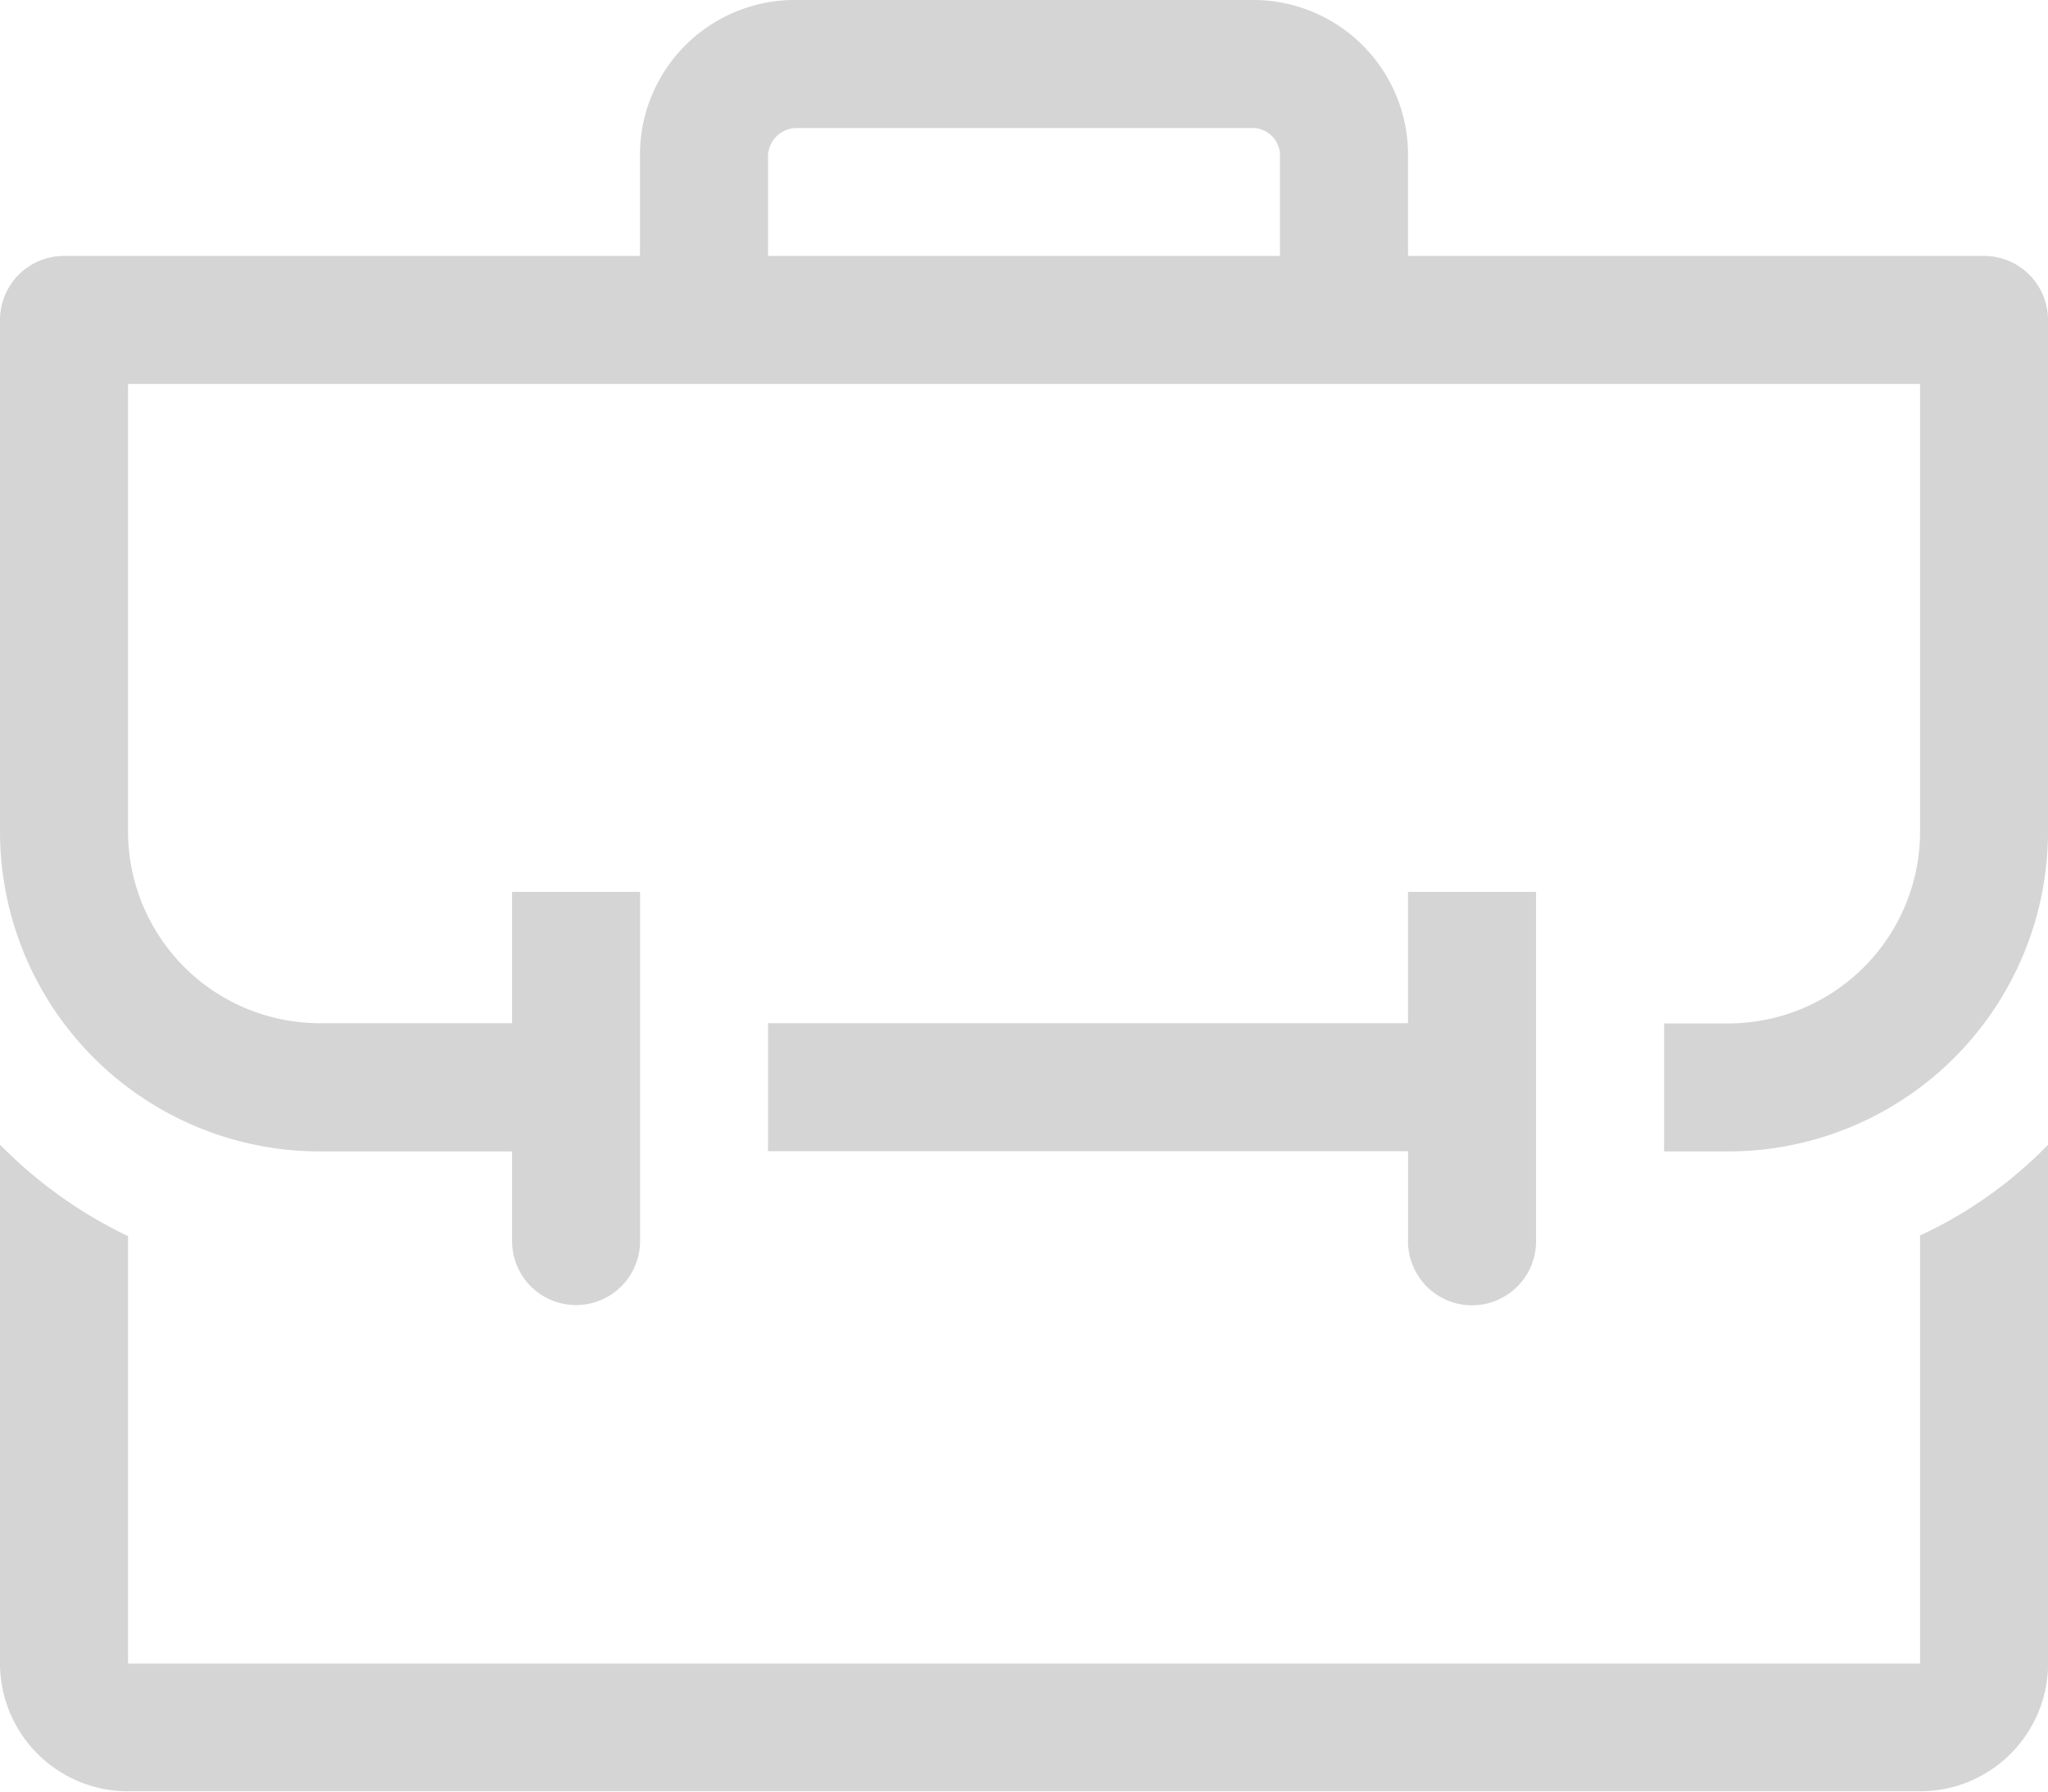<svg xmlns="http://www.w3.org/2000/svg" width="18.714" height="16.375" viewBox="0 0 18.714 16.375">
  <g id="briefcase-line" transform="translate(-2 -2)" opacity="0.7">
    <path id="Path_42" data-name="Path 42" d="M19.545,24.633H3.17V20.726A4.152,4.152,0,0,1,2,19.89v4.743A1.17,1.17,0,0,0,3.17,25.8H19.545a1.17,1.17,0,0,0,1.17-1.17V19.89a3.942,3.942,0,0,1-1.17.83Z" transform="translate(0 -7.428)" fill="#c3c3c3"/>
    <path id="Path_43" data-name="Path 43" d="M20.433,19.718a.585.585,0,0,0,.585-.585V15.94h-1.17v1.2H14v1.17h5.848v.819A.585.585,0,0,0,20.433,19.718Z" transform="translate(-4.982 -5.788)" fill="#c3c3c3"/>
    <path id="Path_44" data-name="Path 44" d="M20.129,4.339H14.866V3.392A1.415,1.415,0,0,0,13.433,2H9.281A1.415,1.415,0,0,0,7.848,3.392v.947H2.585A.585.585,0,0,0,2,4.924V9.6a2.924,2.924,0,0,0,2.924,2.924H6.679v.819a.585.585,0,1,0,1.17,0V10.152H6.679v1.2H4.924A1.754,1.754,0,0,1,3.17,9.6V5.509H19.545V9.6a1.754,1.754,0,0,1-1.754,1.754h-.585v1.17h.585A2.924,2.924,0,0,0,20.714,9.6V4.924A.585.585,0,0,0,20.129,4.339Zm-6.433,0H9.018V3.421a.263.263,0,0,1,.263-.251h4.158a.251.251,0,0,1,.257.246Z" transform="translate(0 0)" fill="#c3c3c3"/>
  </g>
</svg>
